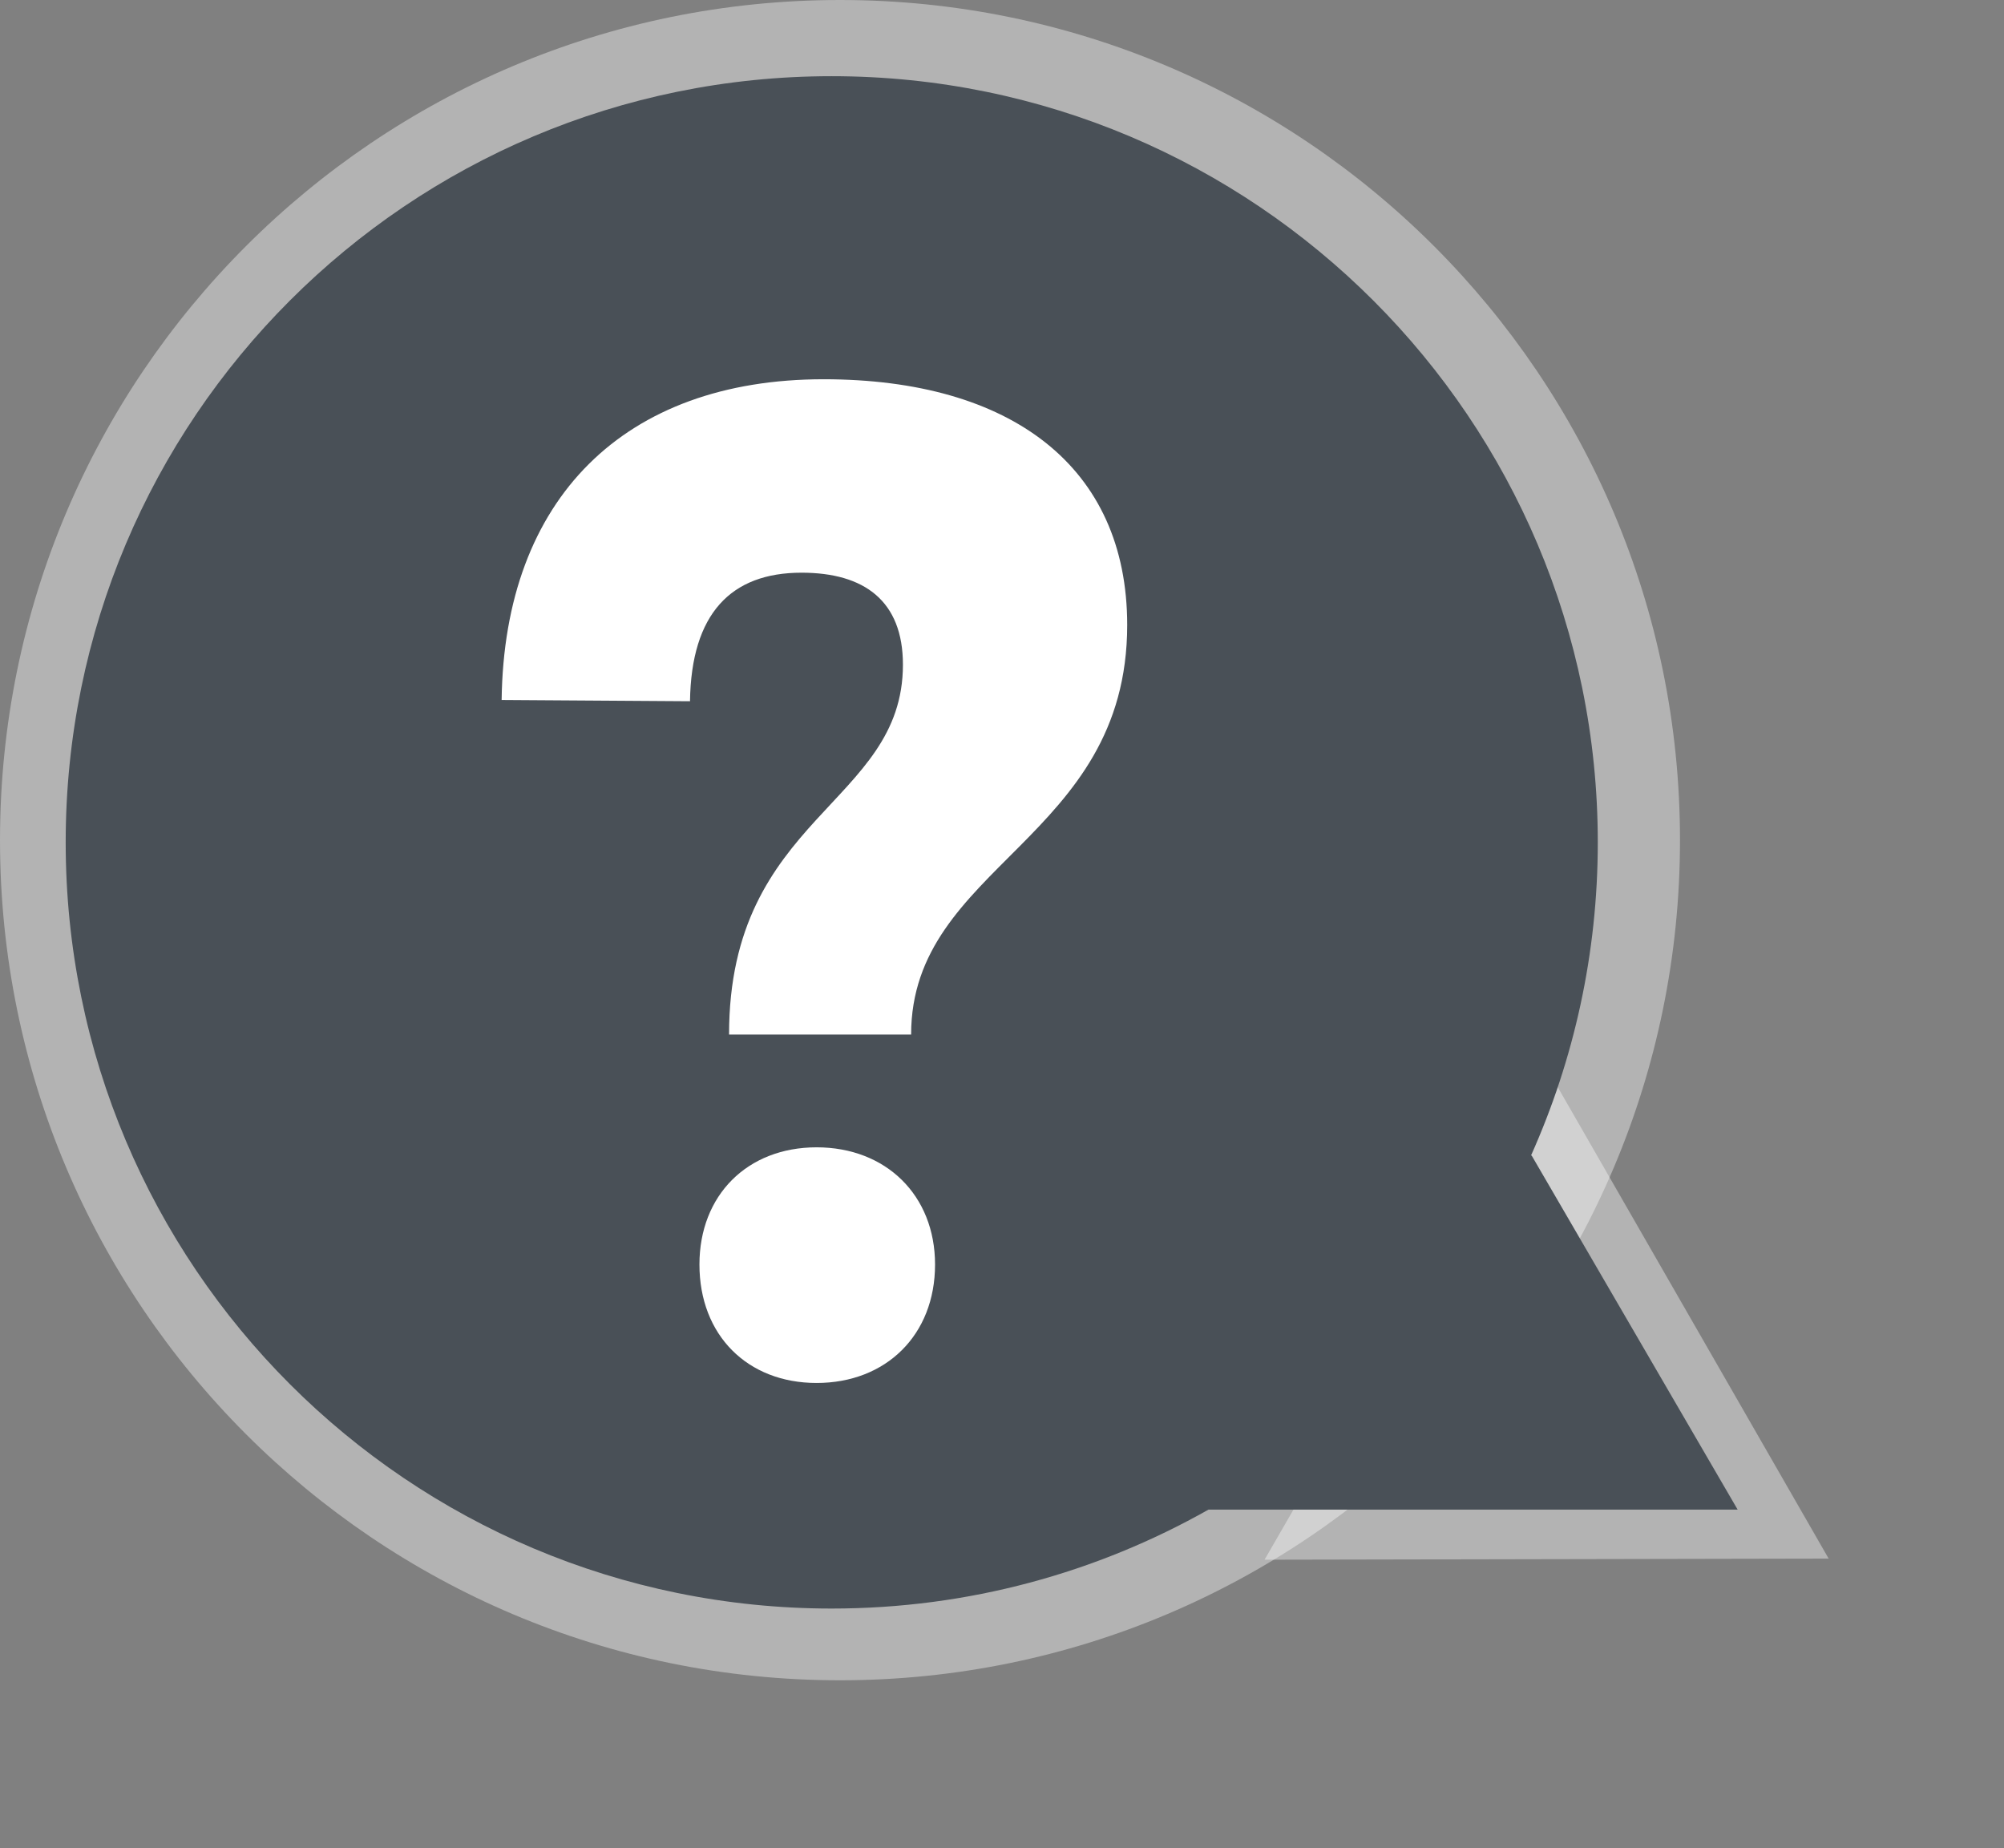 <svg width="167" height="154" viewBox="0 0 167 154" fill="none" xmlns="http://www.w3.org/2000/svg">
<rect x="0" y="0" width="167" height="154" fill="#808080" stroke="none"/>
<path opacity="0.4" d="M152.388 129.861L105.379 129.954L128.964 89.104L152.388 129.861Z" fill="white"/>
<path opacity="0.4" d="M140 70C140 108.66 108.66 140 70 140C31.34 140 0 108.66 0 70C0 31.34 31.34 0 70 0C108.66 0 140 31.34 140 70Z" fill="white"/>
<path d="M144.804 125.781L127.637 96.277H127.585C131.154 88.297 133.149 79.477 133.149 70.185C133.149 34.959 104.59 6.348 69.312 6.348C34.033 6.348 5.474 34.907 5.474 70.185C5.474 105.464 34.033 134.023 69.312 134.023C80.704 134.023 91.413 131.03 100.706 125.781H144.804Z" fill="#495057"/>
<path d="M41.803 58.321C42.013 41.521 52.04 31.599 68.629 31.599C84.274 31.599 93.933 38.896 93.933 52.073C93.933 69.975 75.927 72.075 75.927 86.197H60.755C60.755 67.98 75.244 67.035 75.244 55.381C75.244 50.078 72.042 47.716 66.792 47.716C60.912 47.716 57.605 51.128 57.5 58.426L41.803 58.321ZM77.921 105.359C77.921 111.239 73.826 115.228 68.052 115.228C62.277 115.228 58.287 111.239 58.287 105.359C58.287 99.584 62.277 95.594 68.052 95.594C73.826 95.594 77.921 99.584 77.921 105.359Z" fill="white"/>
</svg>
